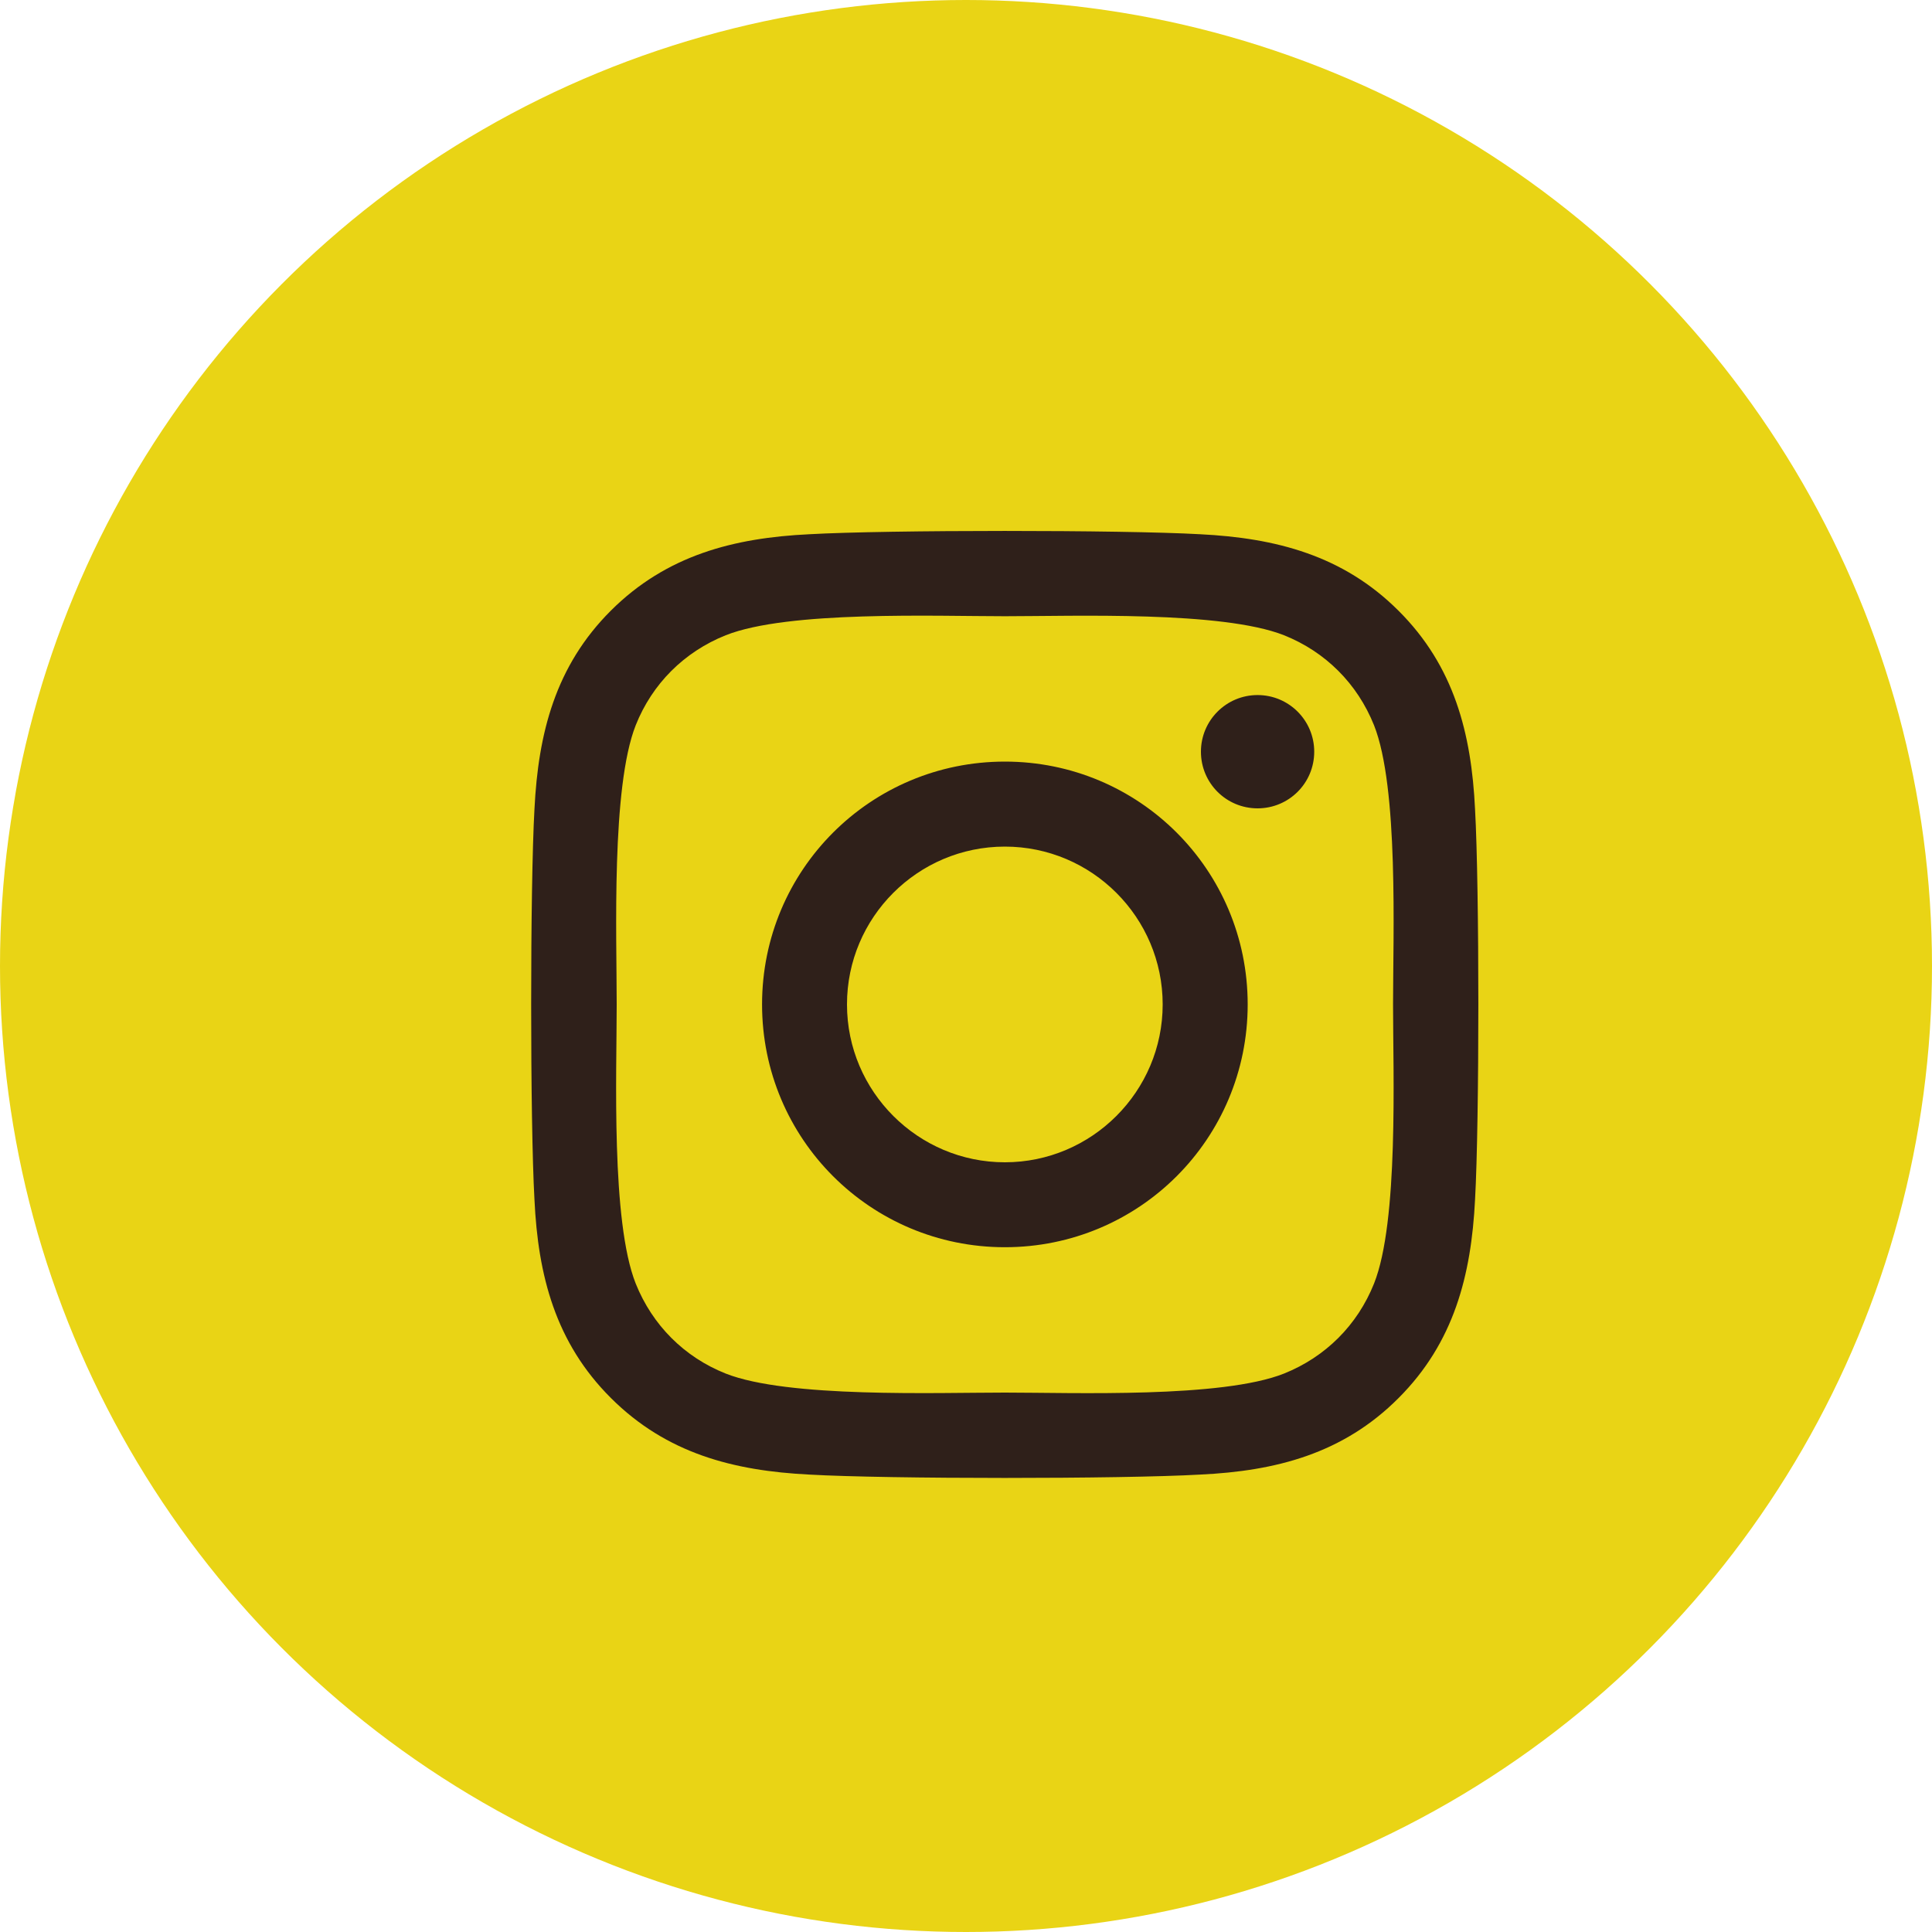 <svg width="25" height="25" viewBox="0 0 25 25" fill="none" xmlns="http://www.w3.org/2000/svg">
<circle cx="12.5" cy="12.5" r="12.5" fill="#E9D415"/>
<g clip-path="url(#clip0_1_1820)">
<path d="M13.003 9.855C11.264 9.855 9.861 11.258 9.861 12.997C9.861 14.736 11.264 16.139 13.003 16.139C14.742 16.139 16.145 14.736 16.145 12.997C16.145 11.258 14.742 9.855 13.003 9.855ZM13.003 15.04C11.879 15.04 10.96 14.124 10.96 12.997C10.96 11.871 11.876 10.955 13.003 10.955C14.129 10.955 15.045 11.871 15.045 12.997C15.045 14.124 14.127 15.04 13.003 15.04ZM17.006 9.727C17.006 10.134 16.678 10.46 16.273 10.46C15.866 10.46 15.54 10.132 15.54 9.727C15.54 9.322 15.868 8.994 16.273 8.994C16.678 8.994 17.006 9.322 17.006 9.727ZM19.087 10.471C19.04 9.489 18.816 8.619 18.097 7.903C17.38 7.187 16.511 6.962 15.529 6.913C14.518 6.856 11.485 6.856 10.473 6.913C9.495 6.96 8.625 7.184 7.906 7.9C7.187 8.617 6.965 9.486 6.916 10.468C6.859 11.48 6.859 14.512 6.916 15.524C6.962 16.505 7.187 17.375 7.906 18.091C8.625 18.808 9.492 19.032 10.473 19.081C11.485 19.139 14.518 19.139 15.529 19.081C16.511 19.035 17.38 18.81 18.097 18.091C18.813 17.375 19.038 16.505 19.087 15.524C19.144 14.512 19.144 11.482 19.087 10.471ZM17.78 16.609C17.566 17.145 17.154 17.558 16.615 17.774C15.808 18.094 13.894 18.02 13.003 18.02C12.111 18.02 10.194 18.091 9.391 17.774C8.855 17.561 8.442 17.148 8.226 16.609C7.906 15.803 7.98 13.889 7.98 12.997C7.98 12.106 7.909 10.189 8.226 9.385C8.439 8.849 8.852 8.436 9.391 8.22C10.197 7.9 12.111 7.974 13.003 7.974C13.894 7.974 15.811 7.903 16.615 8.22C17.151 8.434 17.564 8.846 17.78 9.385C18.1 10.192 18.026 12.106 18.026 12.997C18.026 13.889 18.1 15.805 17.78 16.609Z" fill="#2F201A"/>
</g>
<defs>
<clipPath id="clip0_1_1820">
<rect width="14" height="14" fill="white" transform="translate(6 6)"/>
</clipPath>
</defs>
</svg>
